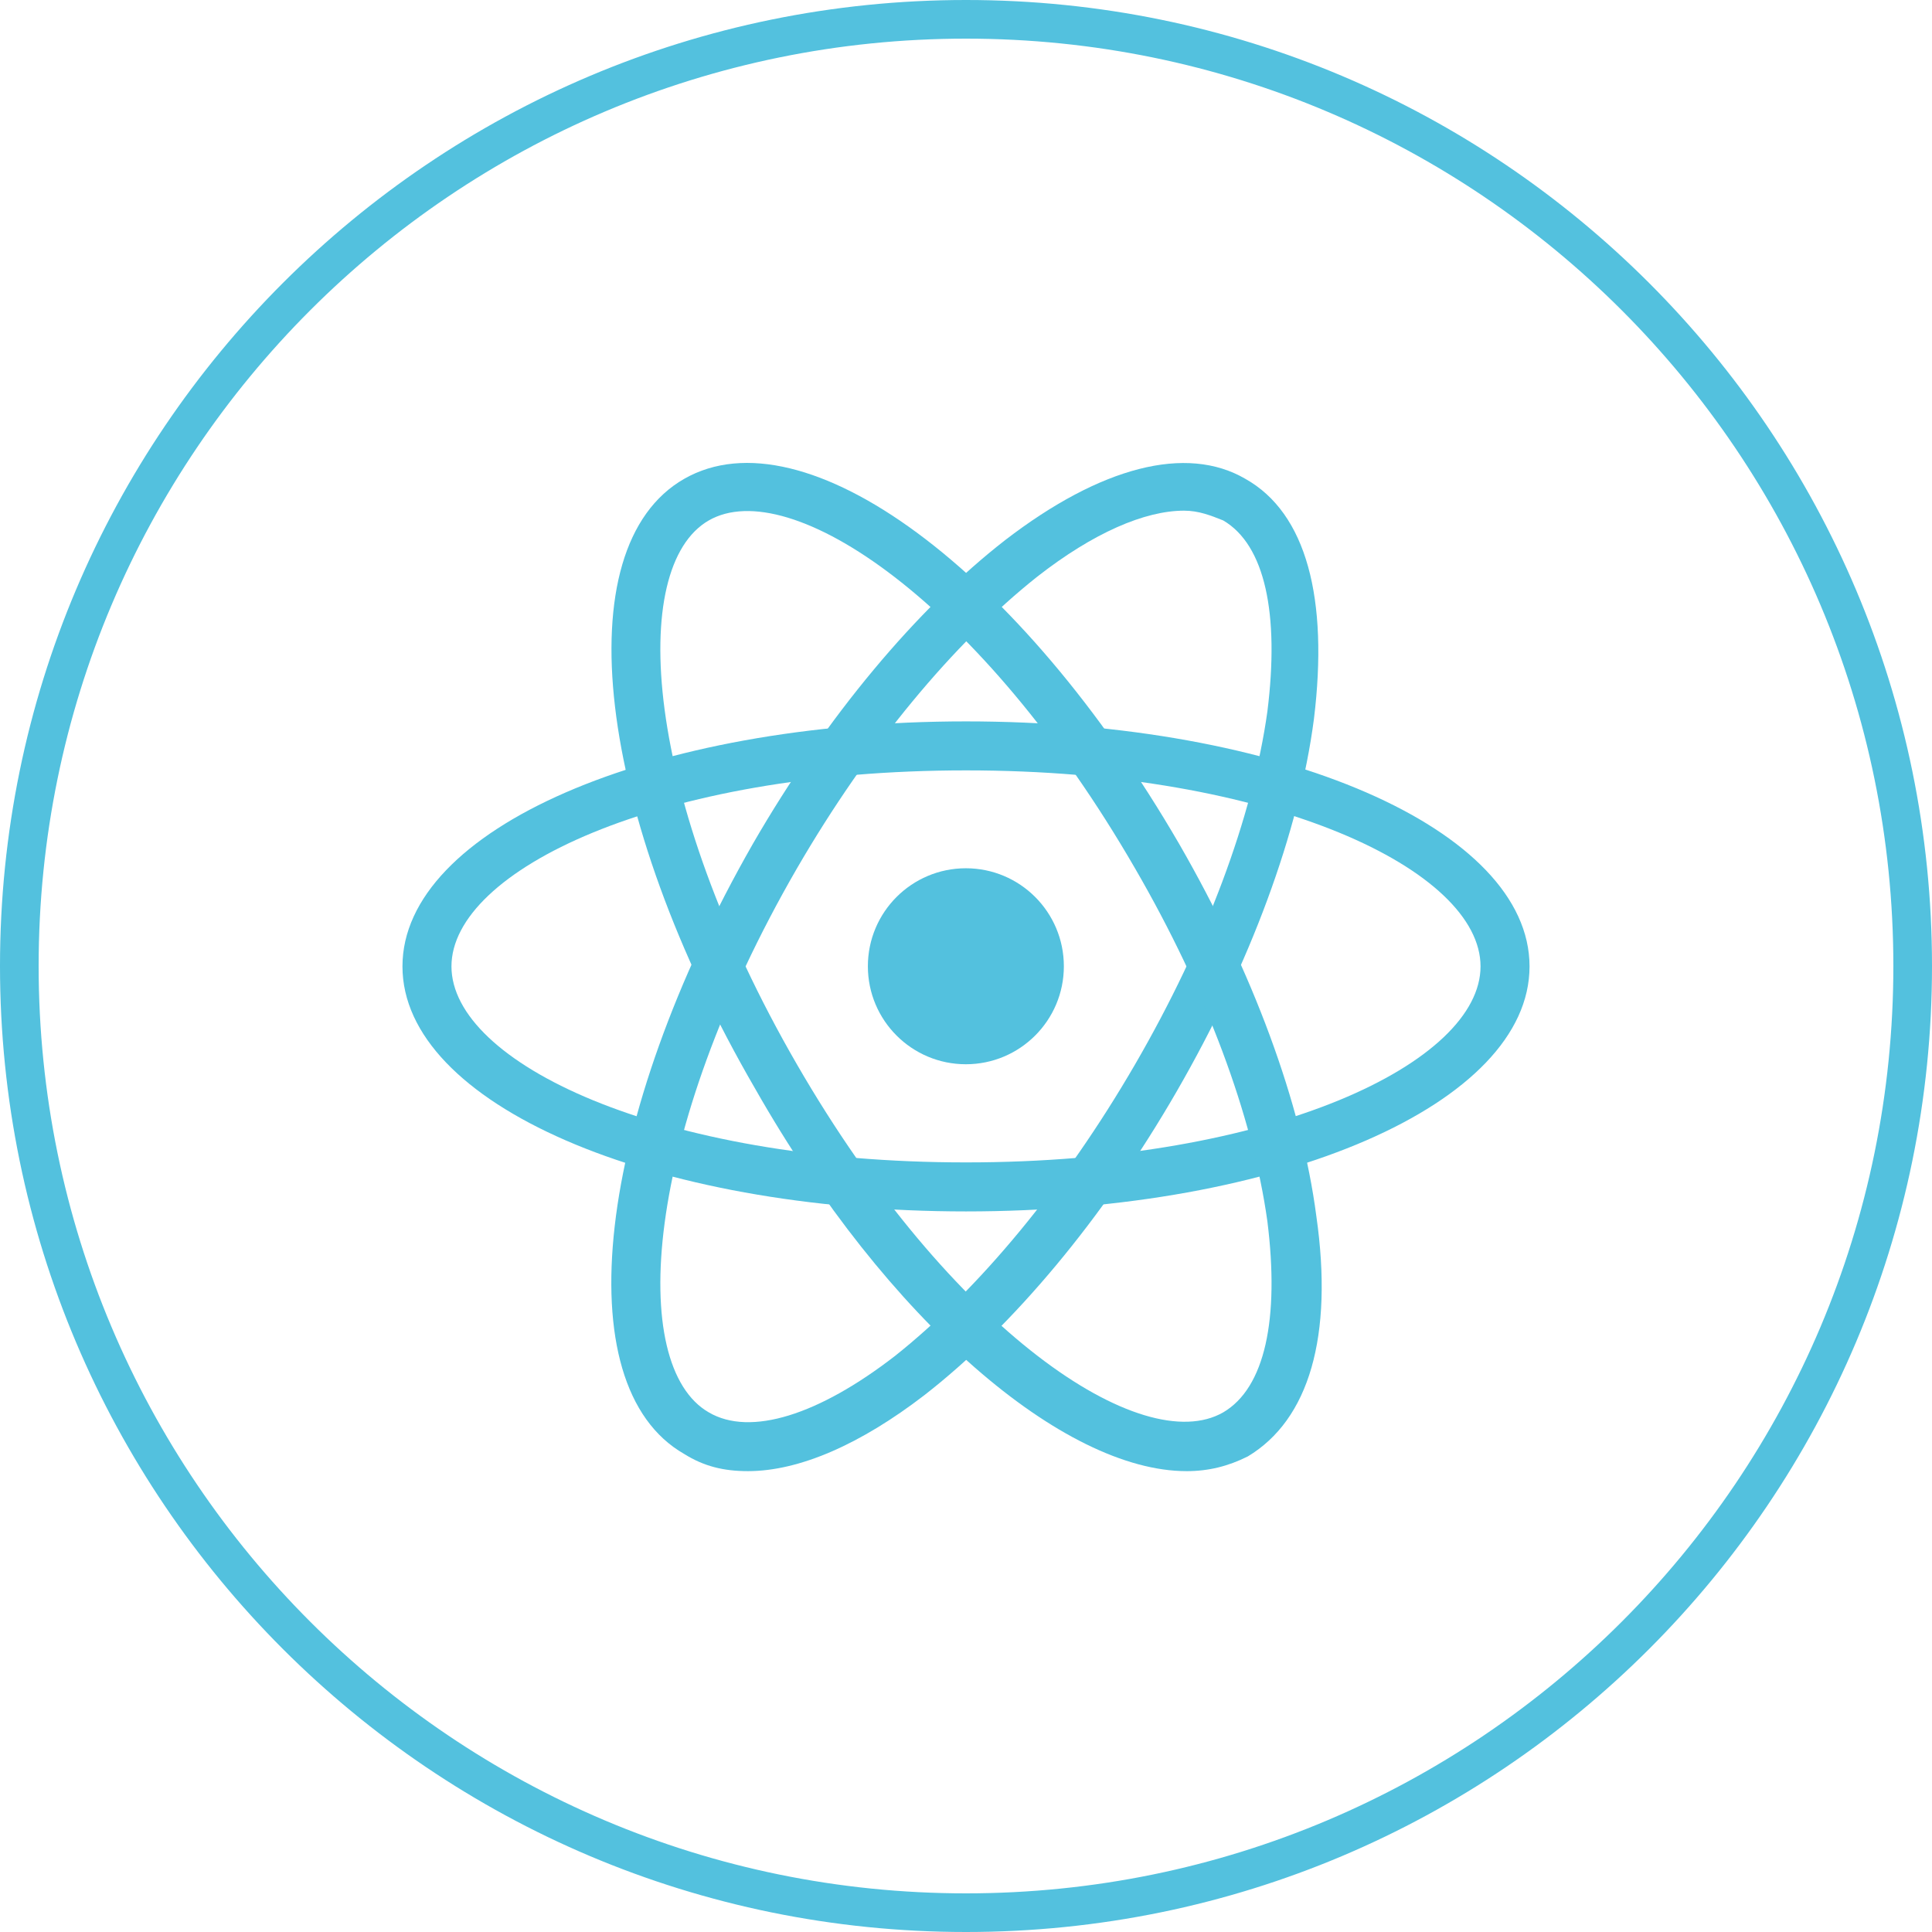 <svg xmlns="http://www.w3.org/2000/svg" x="0px" y="0px"
width="96" height="96"
viewBox="0 0 172 172"
style=" fill:#000000;"><g fill="none" fill-rule="nonzero" stroke="none" stroke-width="1" stroke-linecap="butt" stroke-linejoin="miter" stroke-miterlimit="10" stroke-dasharray="" stroke-dashoffset="0" font-family="none" font-weight="none" font-size="none" text-anchor="none" style="mix-blend-mode: normal"><path d="M0,172v-172h172v172z" fill="none"></path><path d="M0,86c0,-47.496 38.504,-86 86,-86c47.496,0 86,38.504 86,86c0,47.496 -38.504,86 -86,86c-47.496,0 -86,-38.504 -86,-86zM86,168.56c45.597,0 82.56,-36.963 82.56,-82.56c0,-45.597 -36.963,-82.56 -82.56,-82.56c-45.597,0 -82.56,36.963 -82.56,82.56c0,45.597 36.963,82.56 82.56,82.56z" fill="#53c1de"></path><g fill="#53c1de"><path d="M86,107.849c-28.139,0 -50.17,-9.598 -50.17,-21.813c0,-12.215 22.031,-21.813 50.17,-21.813c28.139,0 50.17,9.598 50.17,21.813c0,12.215 -22.031,21.813 -50.17,21.813zM86,68.585c-27.485,0 -45.808,8.943 -45.808,17.45c0,8.507 18.323,17.45 45.808,17.45c27.485,0 45.808,-8.943 45.808,-17.45c0,-8.507 -18.323,-17.45 -45.808,-17.45z"></path><path d="M66.586,130.971c-2.181,0 -3.926,-0.436 -5.671,-1.527c-10.688,-6.108 -7.853,-29.884 6.108,-54.315v0c6.544,-11.343 14.615,-20.941 22.468,-27.048c8.507,-6.544 16.142,-8.507 21.377,-5.453c5.453,3.054 7.416,10.688 6.108,21.377c-1.309,10.034 -5.671,21.813 -12.215,33.156c-6.544,11.343 -14.615,20.941 -22.468,27.048c-5.671,4.363 -11.125,6.762 -15.705,6.762zM105.414,45.463c-3.49,0 -8.071,1.963 -13.088,5.89c-7.416,5.89 -15.051,15.051 -21.377,25.958v0c-13.742,23.776 -15.051,44.281 -7.853,48.425c3.708,2.181 9.816,0.218 16.578,-5.017c7.416,-5.89 15.051,-15.051 21.377,-25.958c6.326,-10.907 10.47,-22.031 11.779,-31.411c1.091,-8.725 -0.218,-14.833 -3.926,-17.014c-1.091,-0.436 -2.181,-0.873 -3.49,-0.873z"></path><path d="M105.632,130.971c-10.907,0 -26.612,-13.306 -38.391,-34.028c-14.179,-24.431 -17.014,-48.207 -6.326,-54.315v0c10.688,-6.108 29.884,8.071 44.062,32.502c6.544,11.343 10.907,23.122 12.215,33.156c1.527,10.688 -0.654,18.105 -6.108,21.377c-1.745,0.873 -3.49,1.309 -5.453,1.309zM63.096,46.336c-7.198,4.144 -5.89,24.649 7.853,48.425c13.742,23.776 30.756,35.119 37.955,30.975c3.708,-2.181 5.017,-8.289 3.926,-17.014c-1.309,-9.38 -5.453,-20.504 -11.779,-31.411c-13.742,-23.776 -30.756,-35.119 -37.955,-30.975z"></path><circle cx="39.426" cy="39.442" transform="scale(2.181,2.181)" r="4"></circle></g><path d="M86,172c-47.496,0 -86,-38.504 -86,-86v0c0,-47.496 38.504,-86 86,-86v0c47.496,0 86,38.504 86,86v0c0,47.496 -38.504,86 -86,86z" fill="none"></path><path d="M86,168.56c-45.597,0 -82.56,-36.963 -82.56,-82.56v0c0,-45.597 36.963,-82.56 82.56,-82.56v0c45.597,0 82.56,36.963 82.56,82.56v0c0,45.597 -36.963,82.56 -82.56,82.56z" fill="none"></path><path d="M86,172c-47.496,0 -86,-38.504 -86,-86v0c0,-47.496 38.504,-86 86,-86v0c47.496,0 86,38.504 86,86v0c0,47.496 -38.504,86 -86,86z" fill="none"></path><path d="M86,168.56c-45.597,0 -82.56,-36.963 -82.56,-82.56v0c0,-45.597 36.963,-82.56 82.56,-82.56v0c45.597,0 82.56,36.963 82.56,82.56v0c0,45.597 -36.963,82.56 -82.56,82.56z" fill="none"></path><path d="" fill="none"></path><path d="M86,172c-47.496,0 -86,-38.504 -86,-86v0c0,-47.496 38.504,-86 86,-86v0c47.496,0 86,38.504 86,86v0c0,47.496 -38.504,86 -86,86z" fill="none"></path><path d="M86,168.56c-45.597,0 -82.56,-36.963 -82.56,-82.56v0c0,-45.597 36.963,-82.56 82.56,-82.56v0c45.597,0 82.56,36.963 82.56,82.56v0c0,45.597 -36.963,82.56 -82.56,82.56z" fill="none"></path><path d="M0,172v-172h172v172z" fill="none"></path><path d="M3.44,168.56v-165.12h165.12v165.12z" fill="none"></path><path d="M86,172c-47.496,0 -86,-38.504 -86,-86v0c0,-47.496 38.504,-86 86,-86v0c47.496,0 86,38.504 86,86v0c0,47.496 -38.504,86 -86,86z" fill="none"></path><path d="M86,168.56c-45.597,0 -82.56,-36.963 -82.56,-82.56v0c0,-45.597 36.963,-82.56 82.56,-82.56v0c45.597,0 82.56,36.963 82.56,82.56v0c0,45.597 -36.963,82.56 -82.56,82.56z" fill="none"></path><path d="M86,172c-47.496,0 -86,-38.504 -86,-86v0c0,-47.496 38.504,-86 86,-86v0c47.496,0 86,38.504 86,86v0c0,47.496 -38.504,86 -86,86z" fill="none"></path><path d="M86,168.56c-45.597,0 -82.56,-36.963 -82.56,-82.56v0c0,-45.597 36.963,-82.56 82.56,-82.56v0c45.597,0 82.56,36.963 82.56,82.56v0c0,45.597 -36.963,82.56 -82.56,82.56z" fill="none"></path><path d="M86,172c-47.496,0 -86,-38.504 -86,-86v0c0,-47.496 38.504,-86 86,-86v0c47.496,0 86,38.504 86,86v0c0,47.496 -38.504,86 -86,86z" fill="none"></path><path d="M86,168.56c-45.597,0 -82.56,-36.963 -82.56,-82.56v0c0,-45.597 36.963,-82.56 82.56,-82.56v0c45.597,0 82.56,36.963 82.56,82.56v0c0,45.597 -36.963,82.56 -82.56,82.56z" fill="none"></path></g></svg>